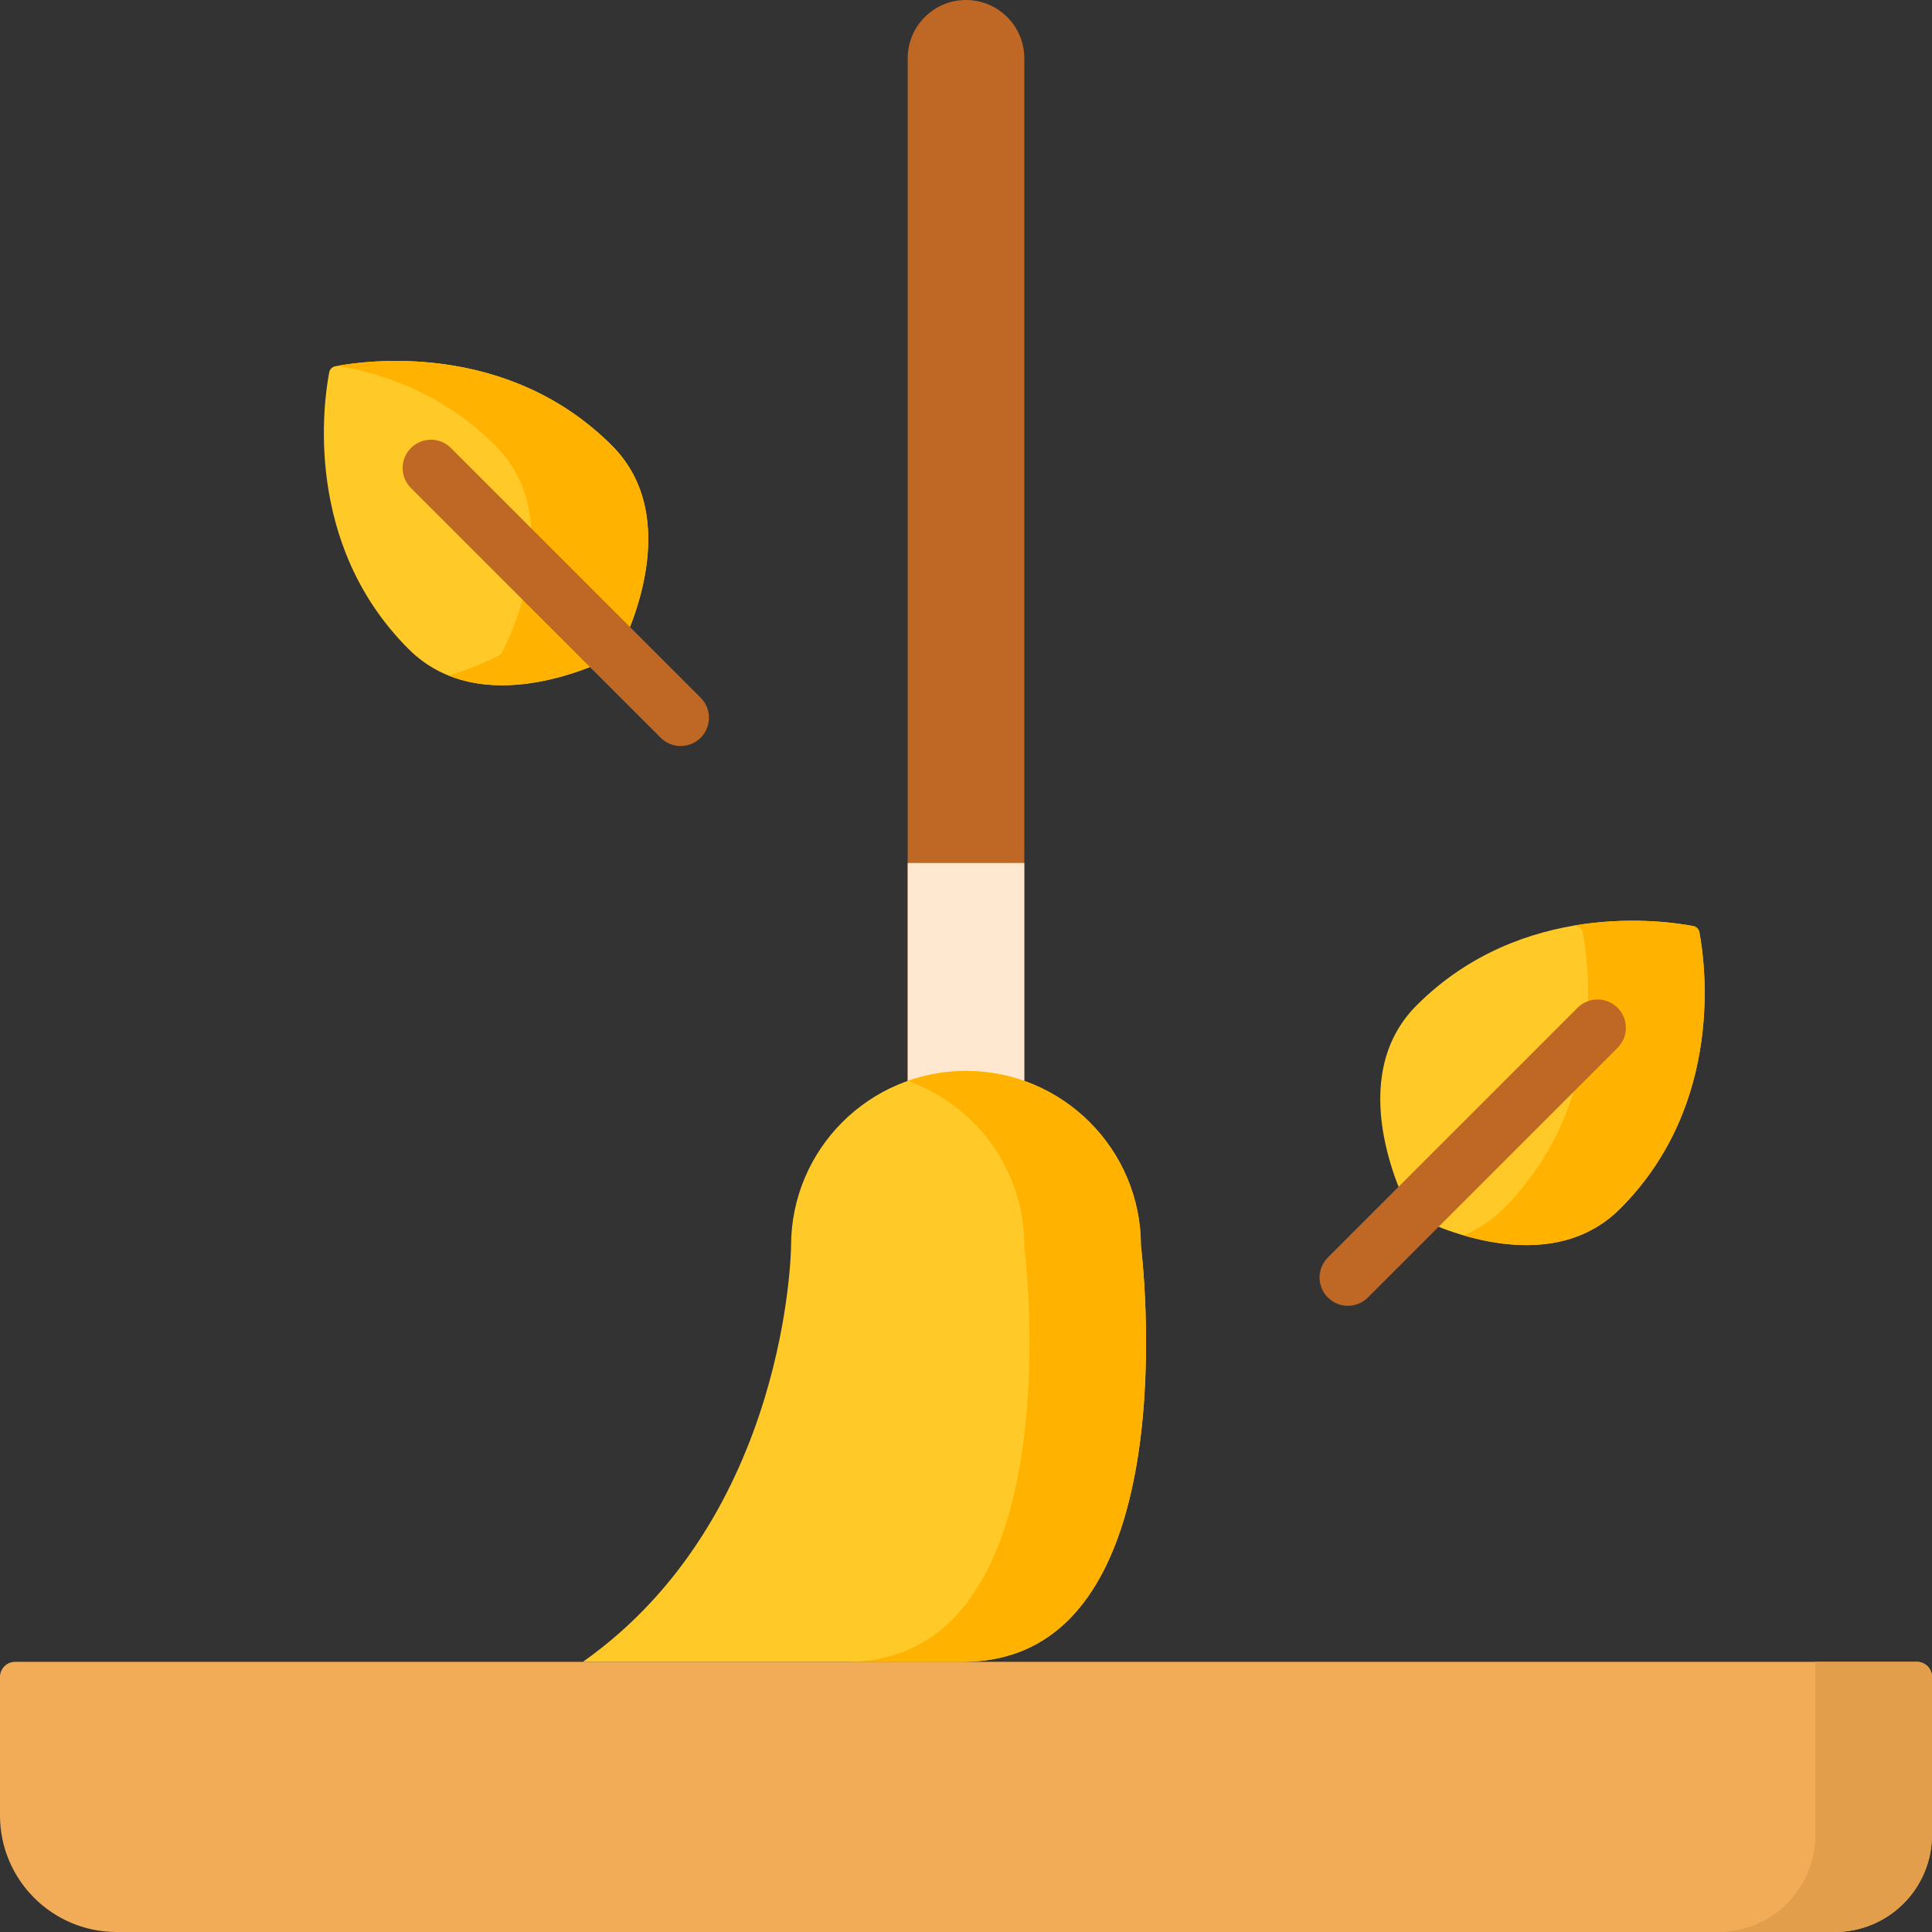 <svg id="Capa_1" enable-background="new 0 0 512 512" height="512" viewBox="0 0 512 512" width="512" xmlns="http://www.w3.org/2000/svg"><rect x="0" y="0" width="512" height="512" fill="#333333" stroke="none"/><path d="m271.453 300.813h-30.905v-285.36c-.001-8.535 6.918-15.453 15.452-15.453 8.534 0 15.453 6.918 15.453 15.453z" fill="#bf6724"/><path d="m486.245 512h-455.34c-17.068 0-30.905-13.837-30.905-30.905v-36.692c0-2.209 1.791-4 4-4h504c2.209 0 4 1.791 4 4v41.843c0 14.223-11.531 25.754-25.755 25.754z" fill="#f2ac57"/><path d="m481.095 440.402v45.843c0 14.224-11.531 25.755-25.755 25.755h30.905c14.224 0 25.755-11.531 25.755-25.755v-41.843c0-2.209-1.791-4-4-4z" fill="#e39e4b"/><path d="m429.328 320.328c-19.233 19.233-50.248 4.151-54.803 1.774-.375-.196-.673-.494-.868-.868-2.378-4.556-17.467-35.577 1.767-54.811 27.977-27.977 65.764-22.453 73.3-21.006.824.158 1.461.795 1.619 1.619 1.444 7.535 6.962 45.316-21.015 73.292z" fill="#ffca28"/><path d="m450.341 247.036c-.158-.824-.795-1.461-1.619-1.619-4.001-.768-16.532-2.685-31.594-.127.248.044.484.088.689.127.824.158 1.461.795 1.619 1.619 1.445 7.535 6.963 45.316-21.013 73.293-3.264 3.264-6.87 5.52-10.625 7.037 11.942 3.507 29.166 5.327 41.531-7.037 27.976-27.977 22.458-65.758 21.012-73.293z" fill="#ffb300"/><path d="m162.156 118.075c19.233 19.233 4.151 50.248 1.774 54.803-.196.375-.494.673-.868.868-4.556 2.378-35.577 17.467-54.811-1.767-27.977-27.977-22.453-65.764-21.006-73.3.158-.824.795-1.461 1.619-1.619 7.534-1.444 45.315-6.962 73.292 21.015z" fill="#ffca28"/><path d="m162.156 118.075c-27.234-27.234-63.748-22.729-72.618-21.138 13.305 2.26 28.588 8.013 41.713 21.138 19.233 19.233 4.151 50.248 1.774 54.804-.196.375-.494.673-.868.868-1.628.849-6.643 3.319-13.284 5.268 18.378 7.426 40.406-3.294 44.189-5.268.375-.196.673-.494.868-.868 2.377-4.556 17.459-35.571-1.774-54.804z" fill="#ffb300"/><path d="m428.677 267.075c-2.929-2.927-7.677-2.929-10.607 0l-66.177 66.176c-2.929 2.93-2.929 7.678 0 10.607 2.931 2.929 7.678 2.928 10.607 0l66.177-66.176c2.928-2.929 2.928-7.677 0-10.607z" fill="#bf6724"/><path d="m119.509 118.727c-2.929-2.928-7.678-2.928-10.606 0-2.929 2.93-2.929 7.678 0 10.607l66.177 66.177c2.93 2.929 7.678 2.928 10.606 0 2.929-2.93 2.929-7.678 0-10.607z" fill="#bf6724"/><path d="m240.547 228.7h30.905v72.113h-30.905z" fill="#ffe8cf"/><path d="m255.156 440.402c-61.092 0-100.681 0-100.681 0 54.623-38.575 55.167-110.229 55.167-110.229 0-25.603 20.755-46.358 46.358-46.358 25.603 0 46.358 20.755 46.358 46.358 0 0 13.89 110.229-47.202 110.229z" fill="#ffca28"/><path d="m302.358 330.173c0-25.603-20.755-46.358-46.358-46.358-5.42 0-10.618.939-15.453 2.648 18.003 6.365 30.905 23.527 30.905 43.71 0 0 13.89 110.229-47.202 110.229h30.905c61.093 0 47.203-110.229 47.203-110.229z" fill="#ffb300"/></svg>
